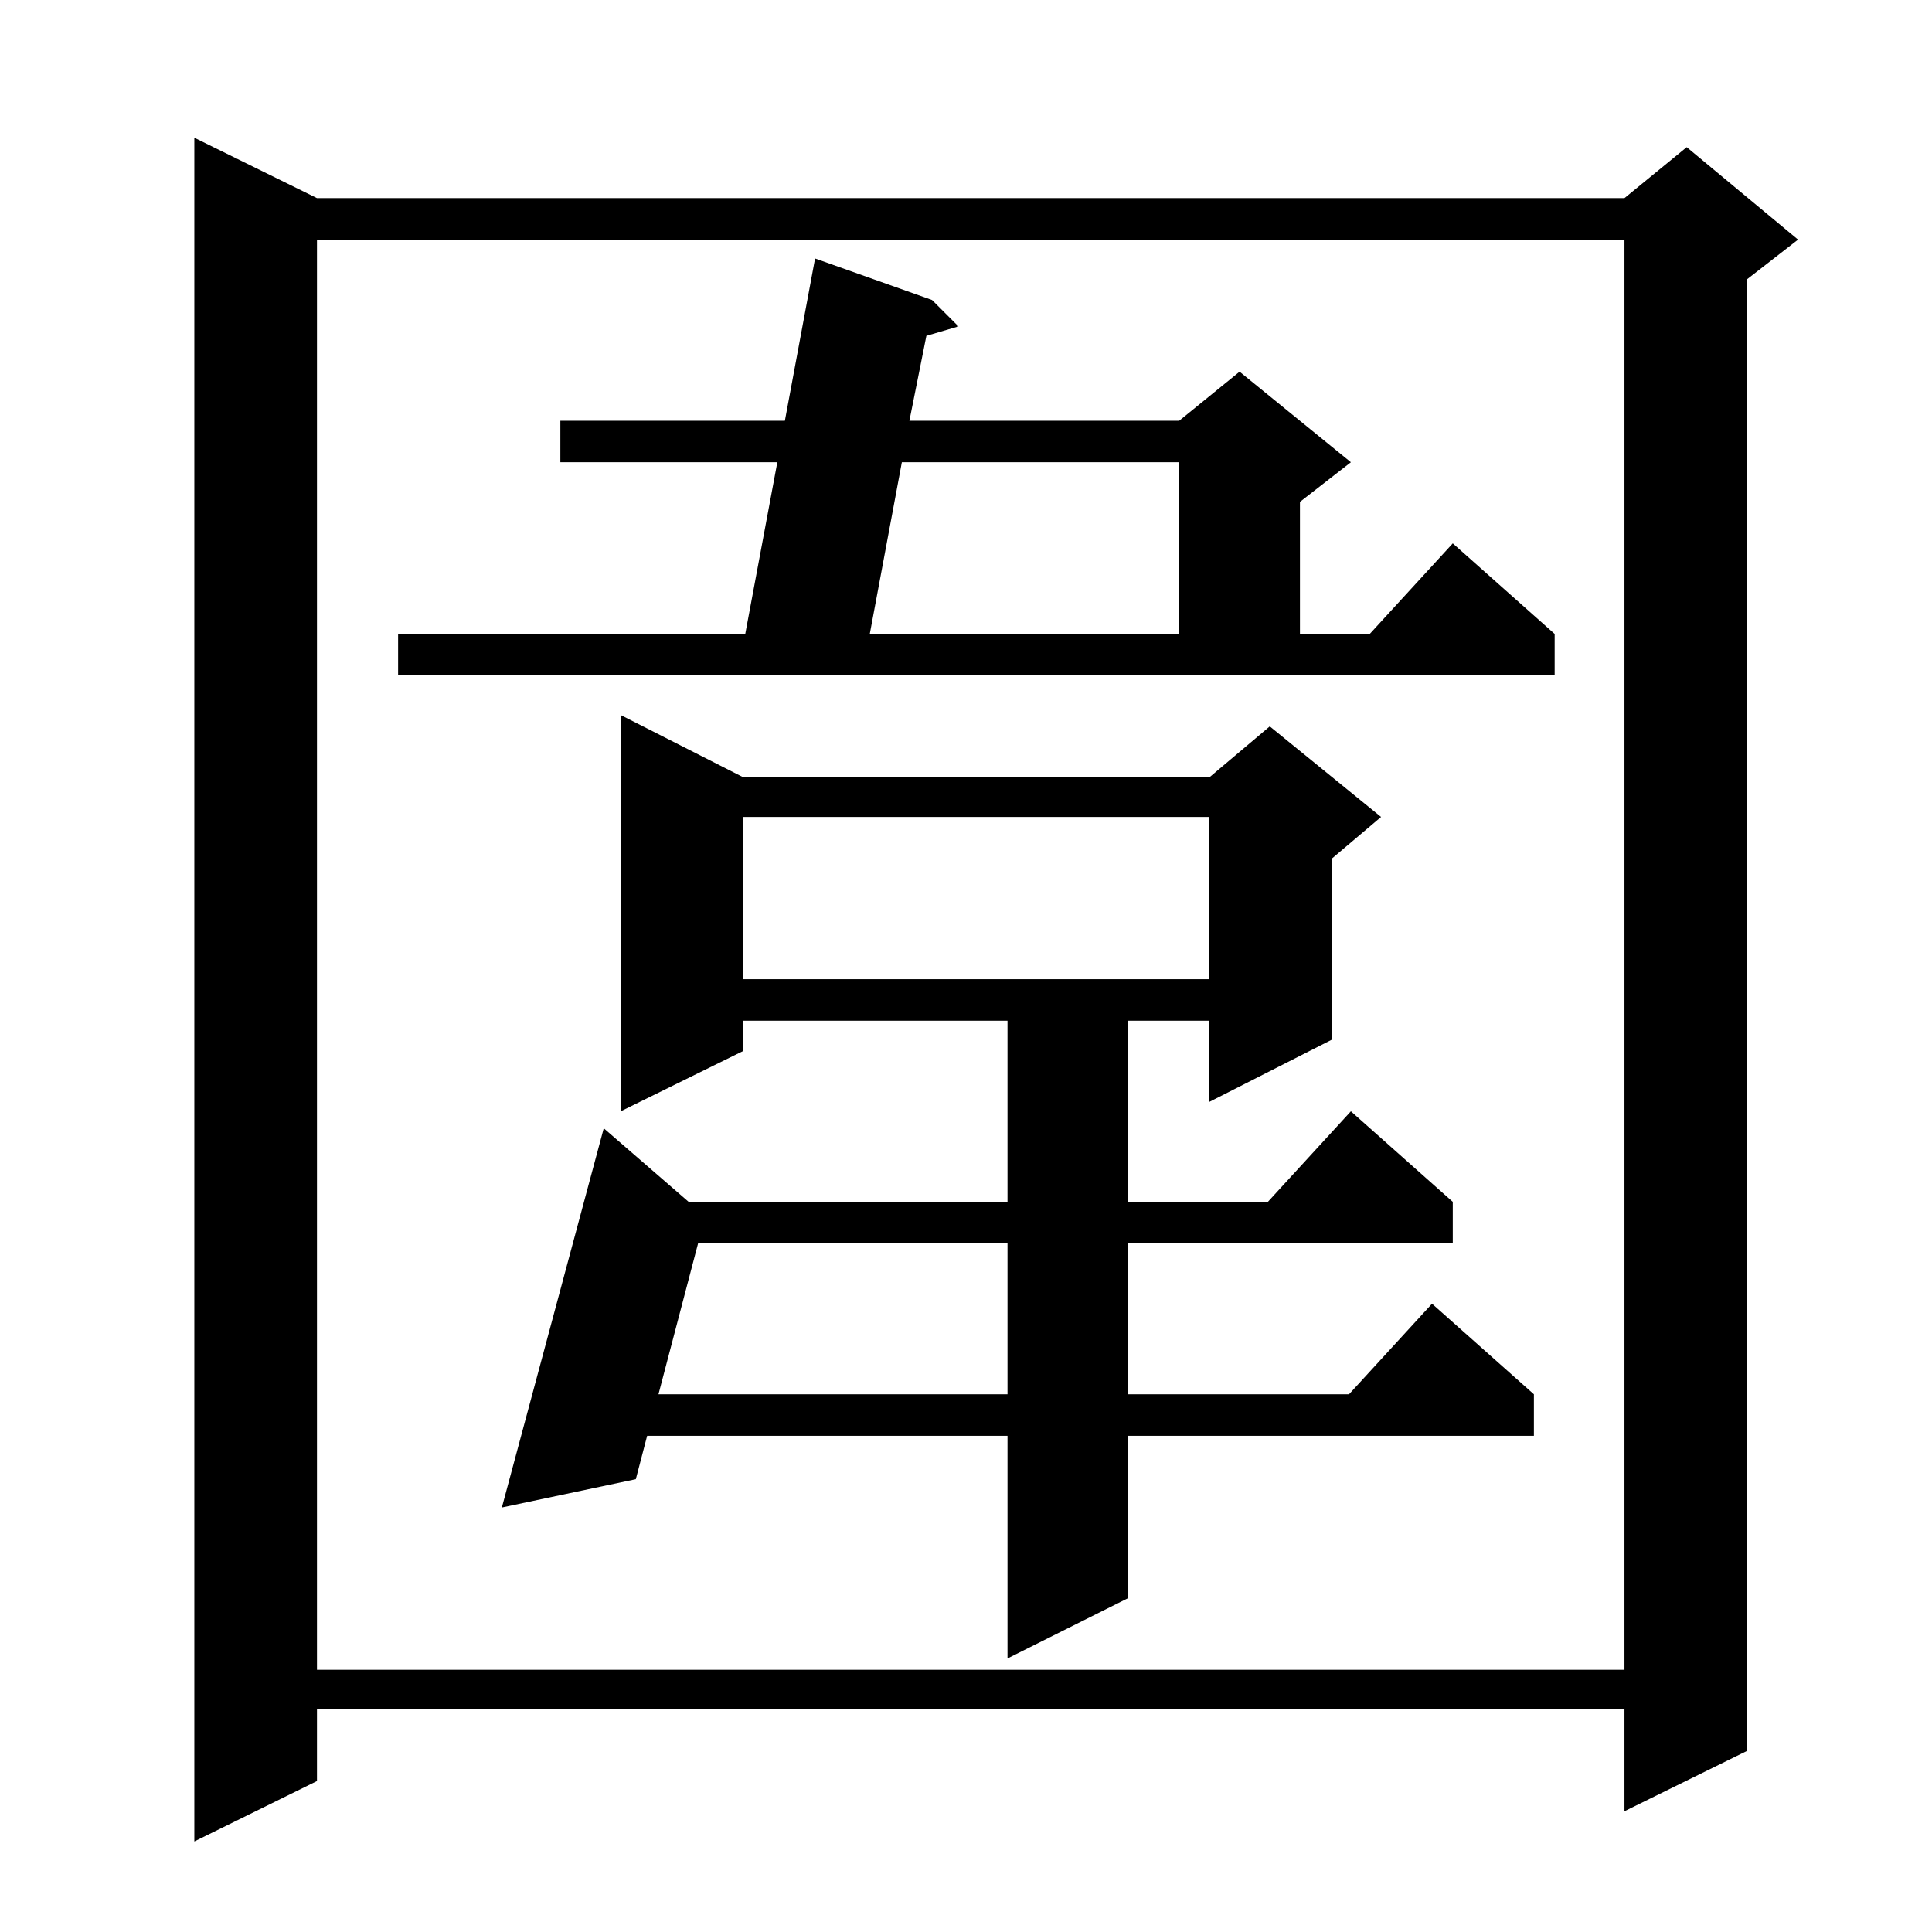 <?xml version="1.0" standalone="no"?>
<!DOCTYPE svg PUBLIC "-//W3C//DTD SVG 1.1//EN" "http://www.w3.org/Graphics/SVG/1.1/DTD/svg11.dtd" >
<svg xmlns="http://www.w3.org/2000/svg" xmlns:xlink="http://www.w3.org/1999/xlink" version="1.1" viewBox="0 -144 1024 1024">
  <g transform="matrix(1 0 0 -1 0 880)">
   <path fill="currentColor"
d="M168 919h693l33 27l59 -49l-27 -21v-780l-65 -32v54h-693v-38l-65 -32v903zM168 897v-758h693v758h-693zM394 612h247l32 27l59 -48l-26 -22v-96l-65 -33v43h-43v-96h74l44 48l54 -48v-22h-172v-80h117l44 48l54 -48v-22h-215v-86l-64 -32v118h-191l-6 -23l-71 -15
l54 201l45 -39h169v96h-140v-16l-65 -32v210zM370 365l-21 -80h185v80h-164zM394 591v-86h247v86h-247zM211 688h184l17 91h-115v22h119l16 86l62 -22l14 -14l-17 -5l-9 -45h143l32 26l59 -48l-27 -21v-70h37l44 48l54 -48v-22h-613v22zM478 779l-17 -91h164v91h-147z" />
  </g>

</svg>
